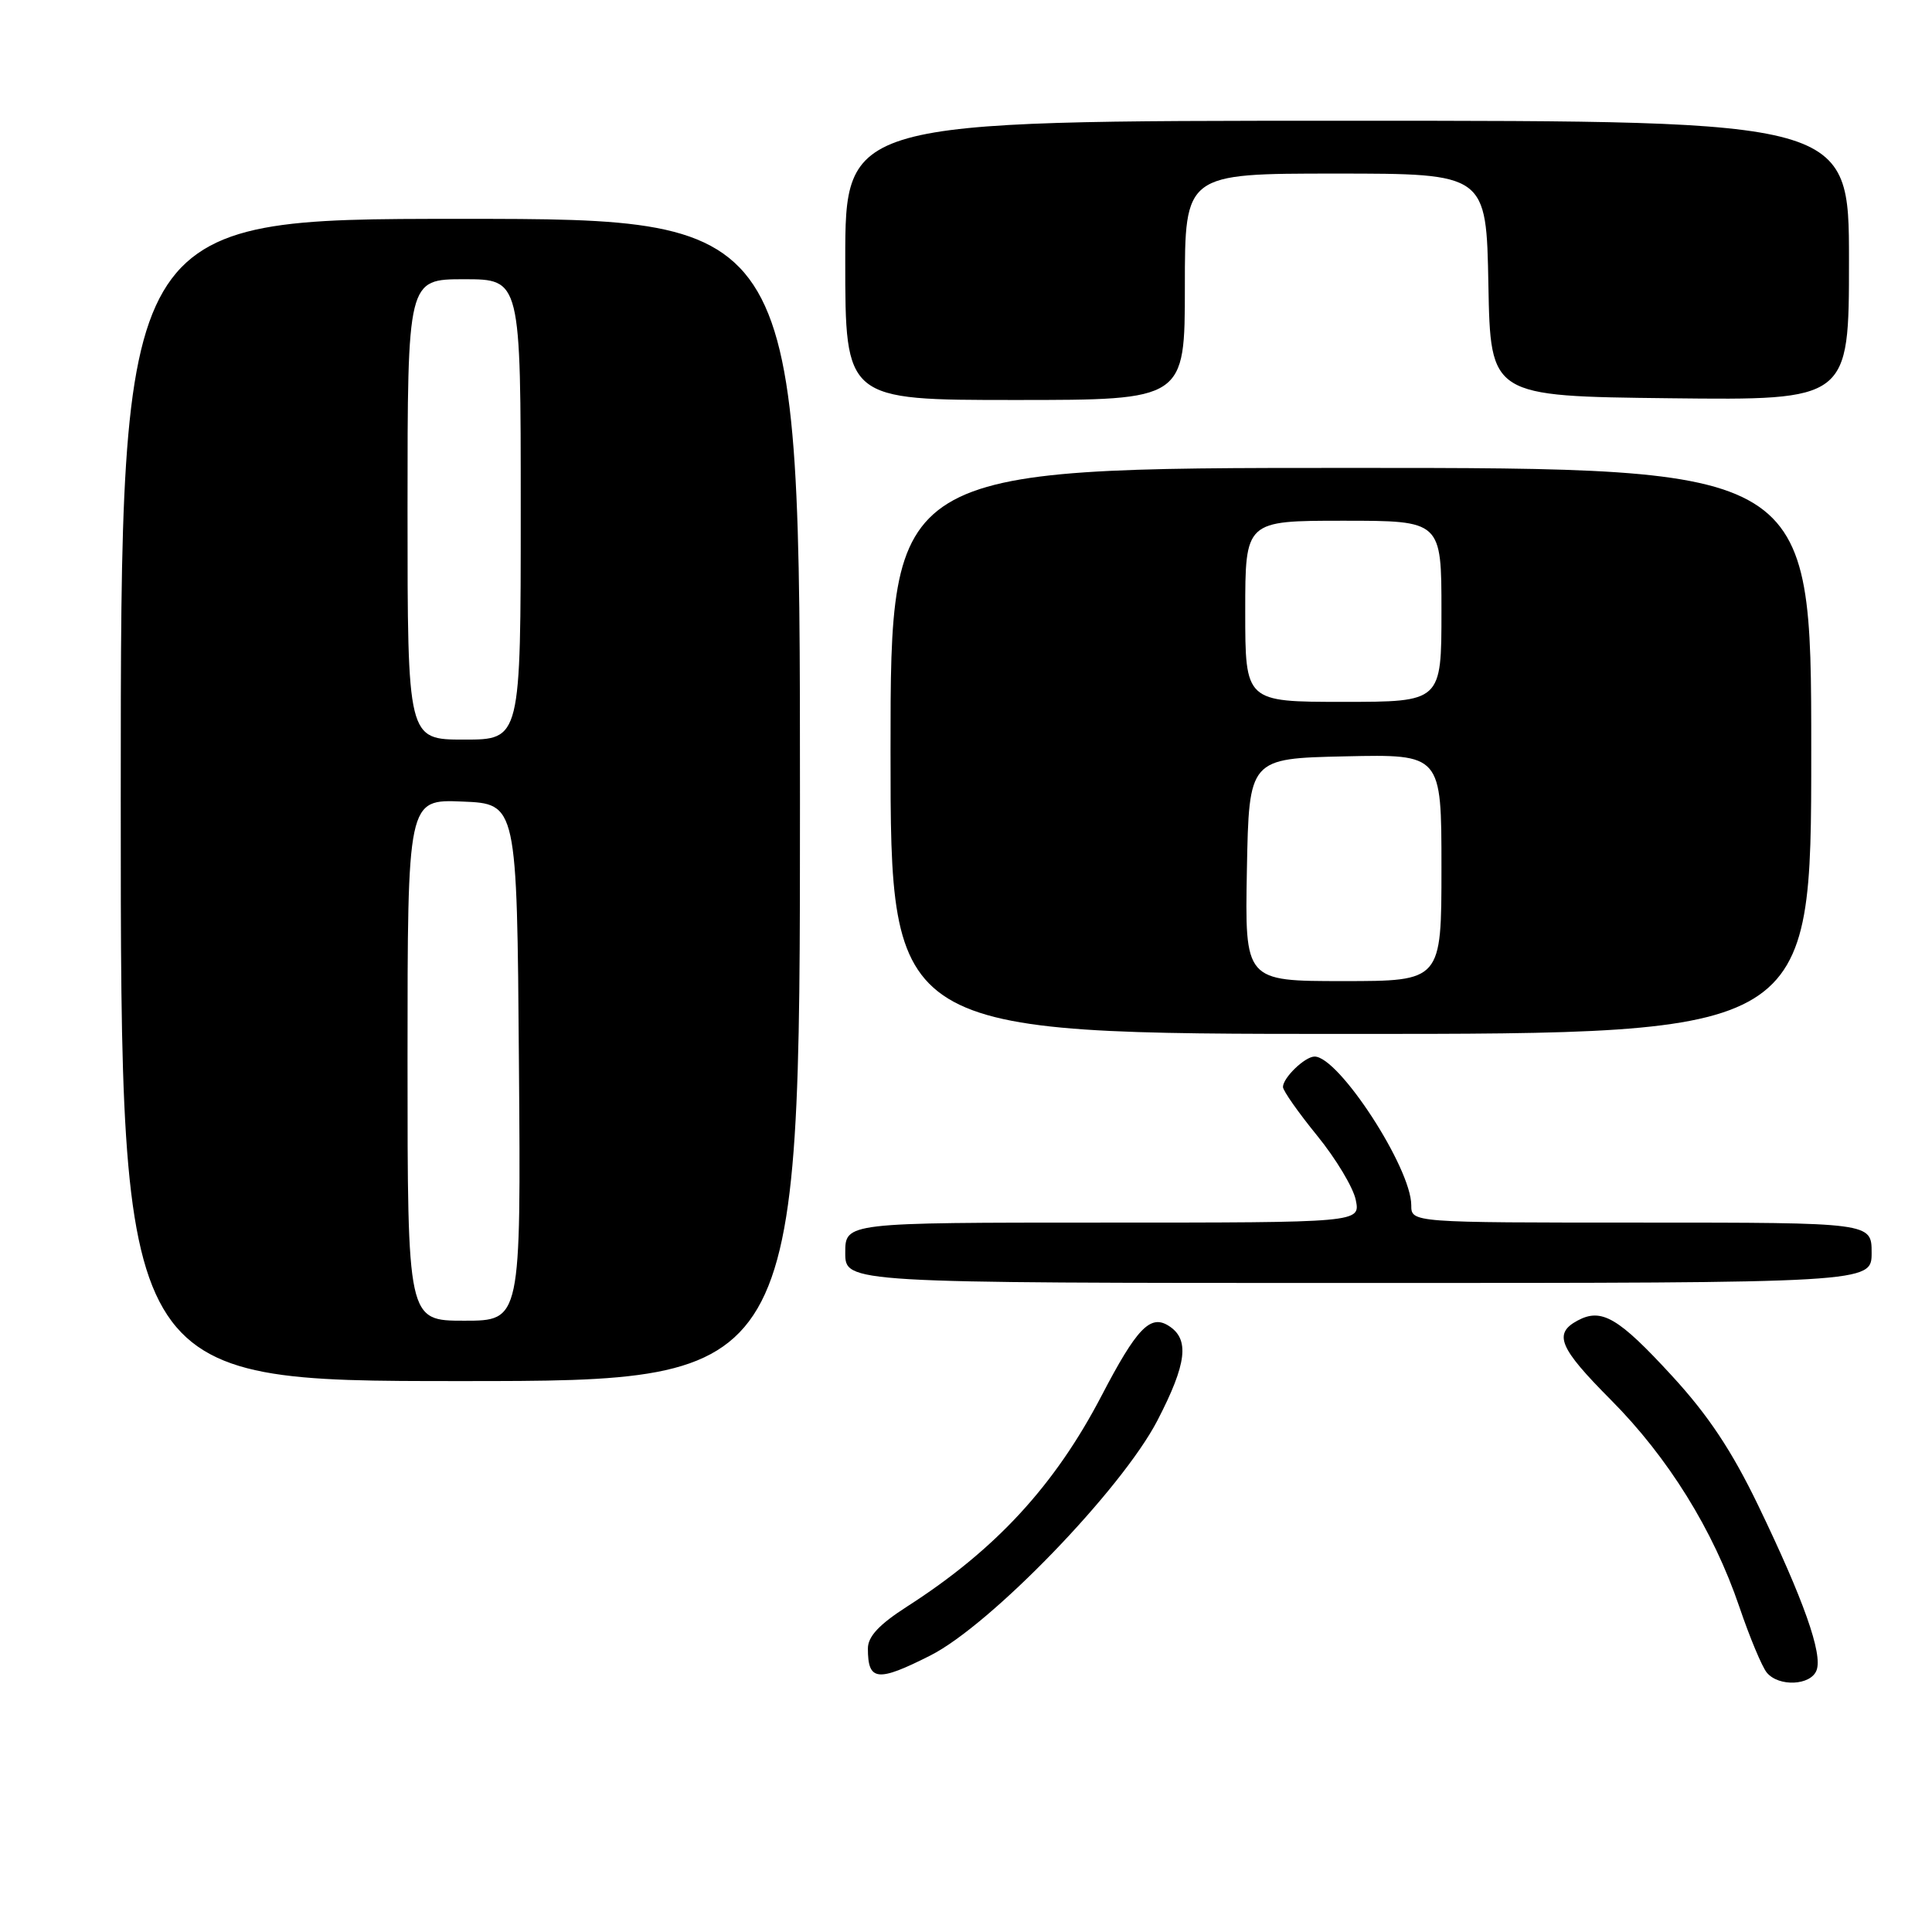 <?xml version="1.0" encoding="UTF-8" standalone="no"?>
<!DOCTYPE svg PUBLIC "-//W3C//DTD SVG 1.1//EN" "http://www.w3.org/Graphics/SVG/1.1/DTD/svg11.dtd" >
<svg xmlns="http://www.w3.org/2000/svg" xmlns:xlink="http://www.w3.org/1999/xlink" version="1.1" viewBox="0 0 256 256">
 <g >
 <path fill="currentColor"
d=" M 240.70 221.33 C 241.54 219.16 238.99 211.97 232.98 199.50 C 229.48 192.24 226.35 187.53 221.55 182.31 C 214.45 174.58 212.22 173.27 209.04 174.98 C 205.80 176.72 206.58 178.58 213.44 185.48 C 221.03 193.11 227.01 202.73 230.47 212.91 C 231.84 216.95 233.48 220.87 234.11 221.63 C 235.69 223.54 239.93 223.35 240.70 221.33 Z  M 123.28 219.36 C 131.27 215.32 148.62 197.36 153.36 188.23 C 157.28 180.66 157.66 177.43 154.83 175.66 C 152.41 174.14 150.61 176.03 145.99 184.89 C 139.78 196.82 131.93 205.34 120.23 212.85 C 116.49 215.25 115.00 216.84 115.00 218.44 C 115.00 222.77 116.26 222.91 123.28 219.36 Z  M 106.00 106.00 C 106.00 29.00 106.00 29.00 61.00 29.00 C 16.00 29.00 16.00 29.00 16.00 106.00 C 16.00 183.00 16.00 183.00 61.00 183.00 C 106.00 183.00 106.00 183.00 106.00 106.00 Z  M 248.00 166.00 C 248.00 162.00 248.00 162.00 217.50 162.00 C 187.00 162.00 187.00 162.00 187.00 159.70 C 187.00 154.76 177.40 140.00 174.19 140.00 C 172.91 140.00 170.00 142.81 170.00 144.03 C 170.00 144.52 172.04 147.42 174.53 150.48 C 177.02 153.54 179.33 157.38 179.65 159.02 C 180.25 162.00 180.25 162.00 146.12 162.00 C 112.00 162.00 112.00 162.00 112.00 166.00 C 112.00 170.00 112.00 170.00 180.00 170.00 C 248.00 170.00 248.00 170.00 248.00 166.00 Z  M 240.00 99.50 C 240.00 62.00 240.00 62.00 179.00 62.00 C 118.00 62.00 118.00 62.00 118.00 99.50 C 118.00 137.00 118.00 137.00 179.00 137.00 C 240.00 137.00 240.00 137.00 240.00 99.50 Z  M 157.00 38.00 C 157.00 23.00 157.00 23.00 176.97 23.00 C 196.95 23.00 196.95 23.00 197.22 37.75 C 197.50 52.50 197.50 52.50 221.25 52.77 C 245.00 53.04 245.00 53.04 245.00 34.52 C 245.00 16.00 245.00 16.00 178.50 16.00 C 112.00 16.00 112.00 16.00 112.00 34.50 C 112.00 53.00 112.00 53.00 134.50 53.00 C 157.00 53.00 157.00 53.00 157.00 38.00 Z  M 54.00 140.46 C 54.00 105.91 54.00 105.91 61.25 106.21 C 68.50 106.50 68.50 106.50 68.76 140.75 C 69.03 175.00 69.03 175.00 61.51 175.00 C 54.00 175.00 54.00 175.00 54.00 140.46 Z  M 54.00 67.50 C 54.00 37.00 54.00 37.00 61.50 37.00 C 69.00 37.00 69.00 37.00 69.00 67.50 C 69.00 98.00 69.00 98.00 61.50 98.00 C 54.00 98.00 54.00 98.00 54.00 67.50 Z  M 165.22 115.25 C 165.50 100.50 165.50 100.50 178.25 100.22 C 191.00 99.94 191.00 99.94 191.00 114.97 C 191.00 130.00 191.00 130.00 177.97 130.00 C 164.95 130.00 164.95 130.00 165.22 115.25 Z  M 165.00 81.00 C 165.00 69.00 165.00 69.00 178.00 69.00 C 191.00 69.00 191.00 69.00 191.00 81.00 C 191.00 93.00 191.00 93.00 178.00 93.00 C 165.00 93.00 165.00 93.00 165.00 81.00 Z "/>
</g>
</svg>